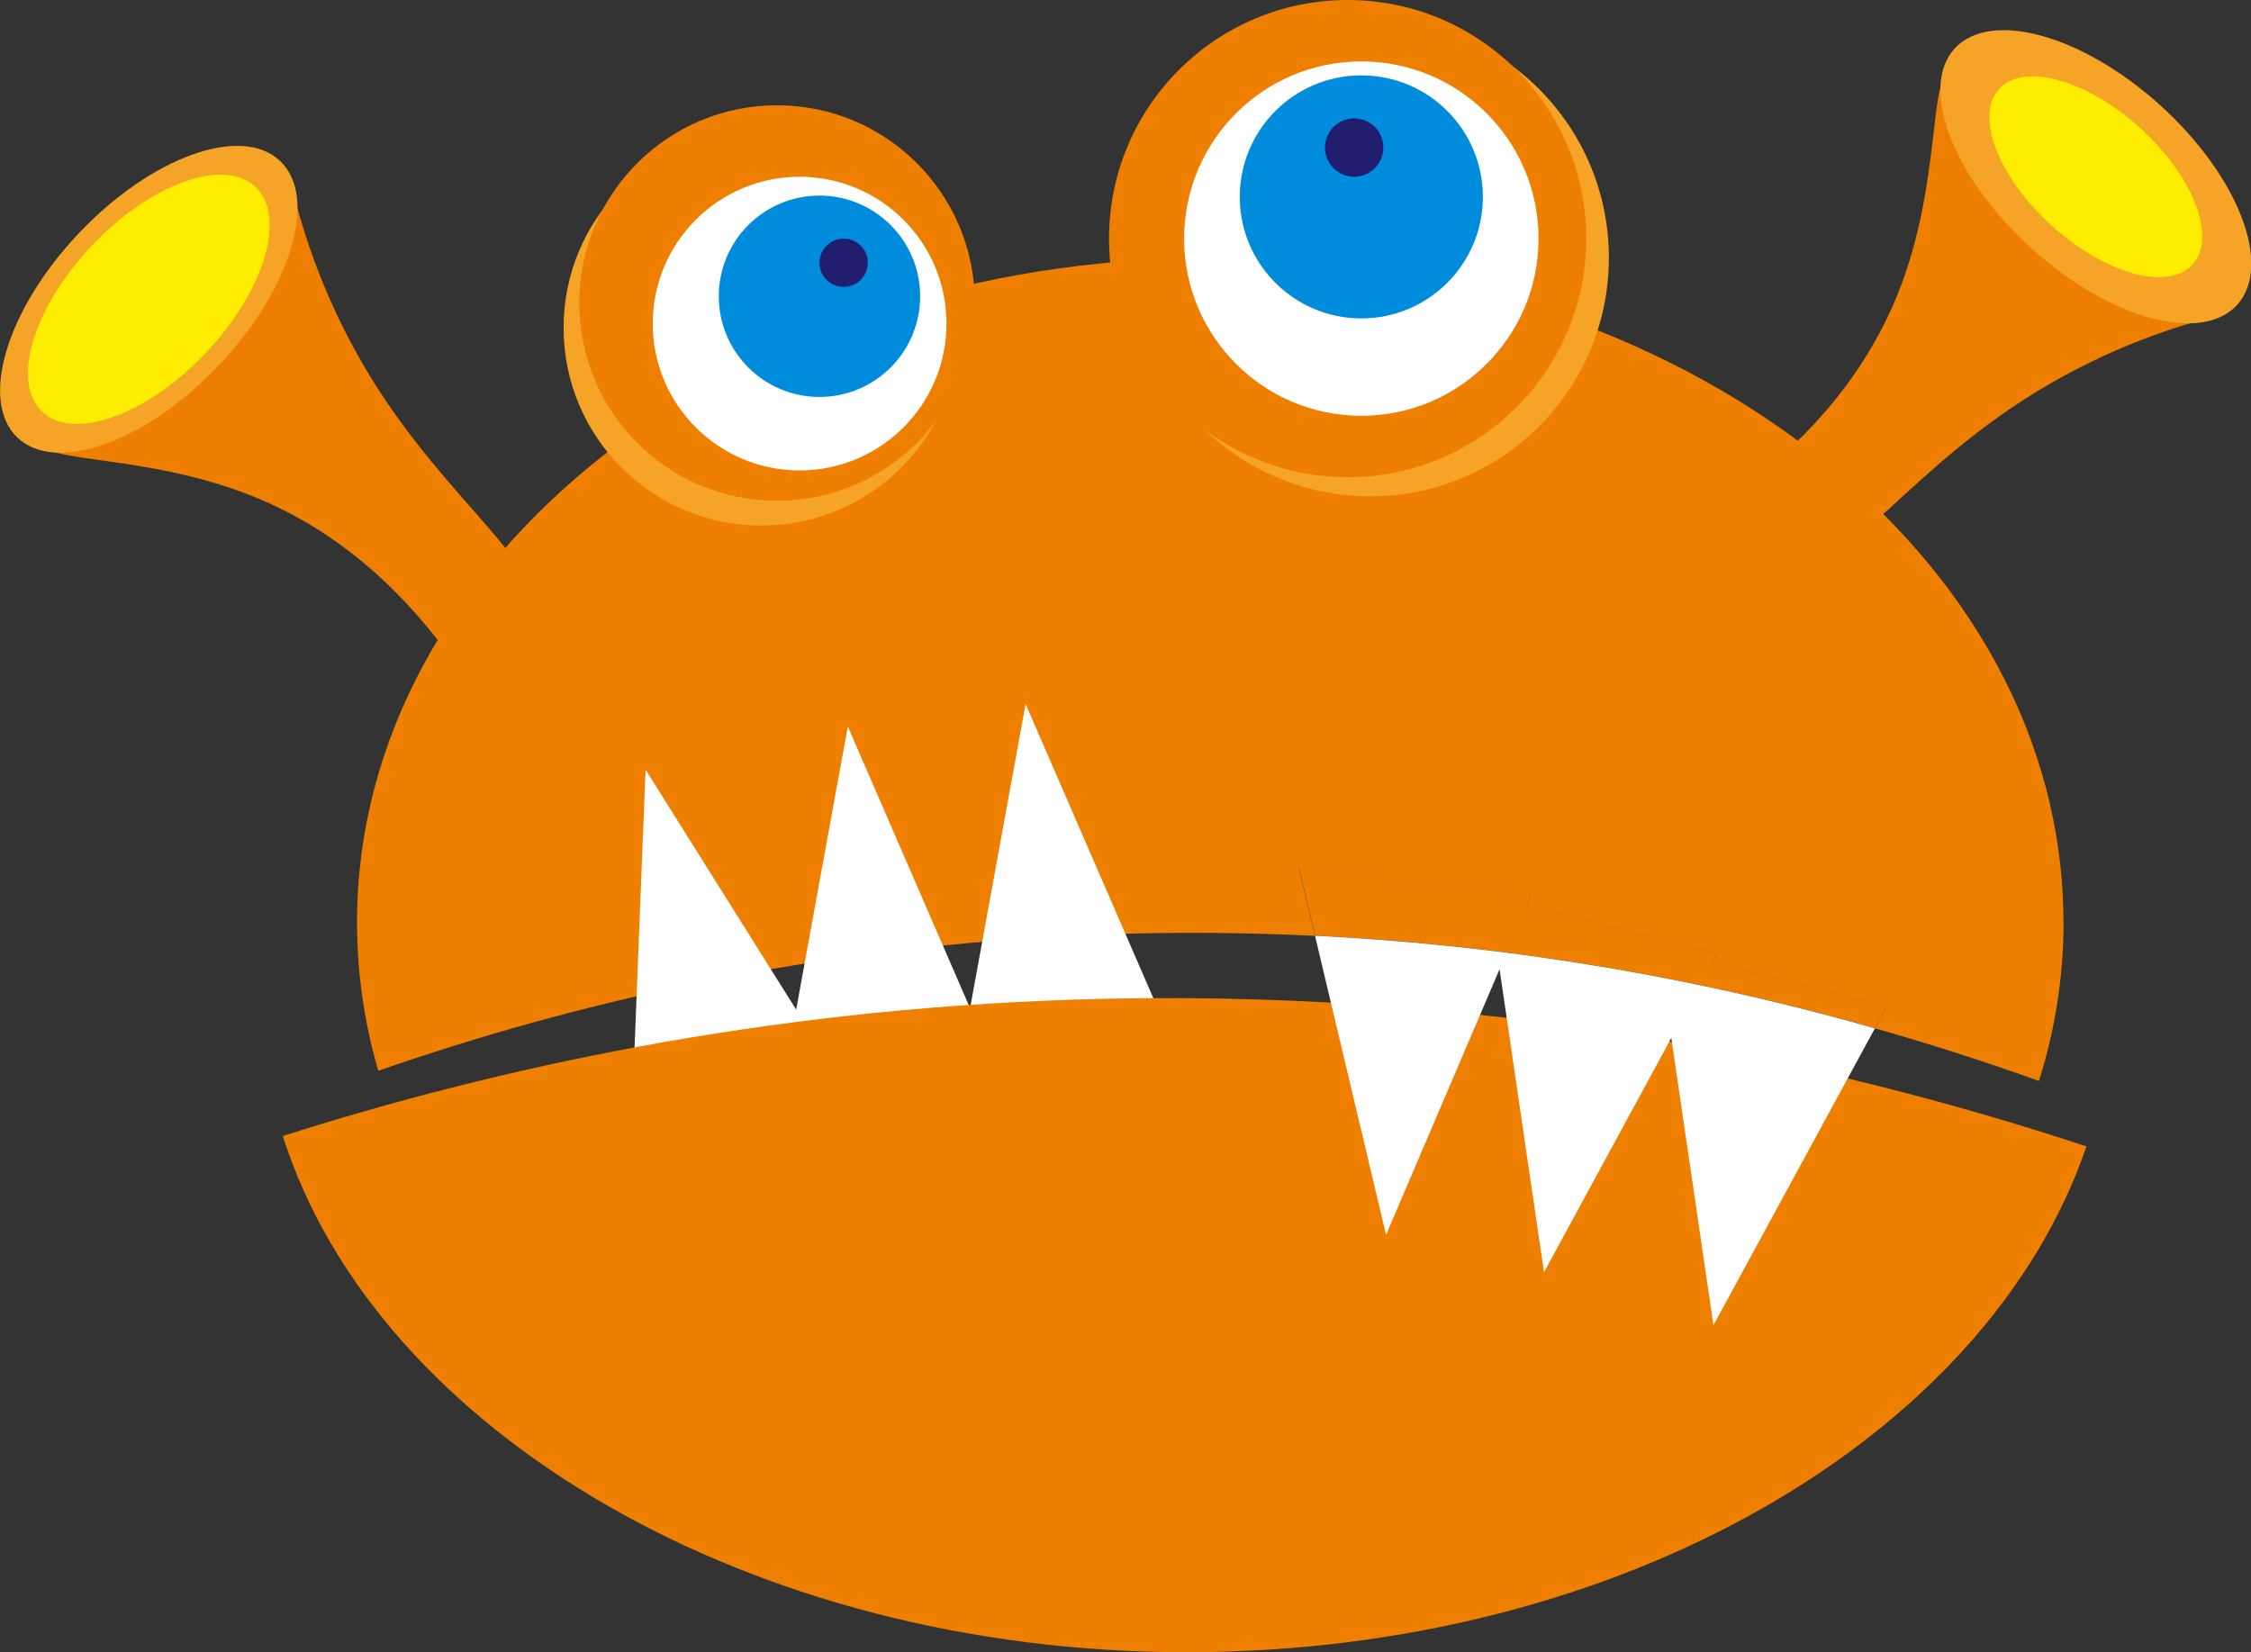 <?xml version="1.0" encoding="UTF-8"?>
<svg id="Calque_2" data-name="Calque 2" xmlns="http://www.w3.org/2000/svg" viewBox="0 0 156.49 114.88">
  <rect x="0" y="0" width="156.49" height="114.88" fill="#333333" stroke="none"/>
  <defs>
    <style>
      .cls-1 {
        fill: #008cdc;
      }

      .cls-2 {
        fill: #f6a428;
      }

      .cls-3 {
        fill: #fff;
      }

      .cls-4 {
        fill: #ffed00;
      }

      .cls-5 {
        fill: #ee7f00;
      }

      .cls-6 {
        fill: #211e70;
      }
    </style>
  </defs>
  <g id="tete">
    <g>
      <path class="cls-5" d="m143.46,64.12c0,3.81-.6,7.51-1.71,11.04-3.54-1.27-7.35-2.51-11.4-3.66l.8-1.48-12.13-3.06.35-.62-13.24-3.35.28-.66-16.11-1.96,1.12,4.7c-4.72-.23-9.61-.28-14.65-.1-19.77.72-36.81,4.73-50.47,9.48-.97-3.32-1.48-6.77-1.48-10.32,0-25.52,26.56-46.19,59.31-46.19s59.32,20.67,59.32,46.19Z"/>
      <circle class="cls-2" cx="52.93" cy="22.79" r="13.75"/>
      <circle class="cls-5" cx="54.02" cy="21.07" r="13.75"/>
      <circle class="cls-2" cx="95.26" cy="17.92" r="16.59"/>
      <circle class="cls-5" cx="93.69" cy="16.59" r="16.59"/>
      <polygon class="cls-3" points="70 75.98 82.36 74.42 71.3 48.95 67.44 70.1 58.94 50.51 55.35 70.2 44.88 53.51 43.75 82.02 54.55 77.94 70 75.98 70 75.98"/>
      <path class="cls-5" d="m145.05,79.71c-6.89,20.19-32.3,35.17-62.58,35.17s-56.28-15.33-62.81-35.89c14.83-4.74,33.35-8.76,54.81-9.48,28.48-.95,52.6,4.25,70.58,10.2Z"/>
      <path class="cls-5" d="m131.16,70.01l-.8,1.48c-11.22-3.19-24.31-5.71-38.93-6.44l-1.12-4.7,16.11,1.96-.28.66,13.24,3.35-.35.62,12.13,3.06Z"/>
      <path class="cls-3" d="m130.35,71.49l-11.23,20.65-2.93-19.97-8.85,16.29-3.09-21.07-7.89,18.47-4.94-20.8c14.62.73,27.71,3.24,38.93,6.44Z"/>
      <circle class="cls-3" cx="55.59" cy="22.5" r="10.21"/>
      <circle class="cls-3" cx="94.64" cy="16.59" r="12.32"/>
      <circle class="cls-1" cx="56.97" cy="20.6" r="7"/>
      <circle class="cls-6" cx="58.65" cy="18.27" r="1.68"/>
      <circle class="cls-1" cx="94.64" cy="13.69" r="8.45"/>
      <circle class="cls-6" cx="94.14" cy="10.26" r="2.03"/>
      <path class="cls-5" d="m121.19,33.91c3.77-2.85,8.16-7.14,10.7-13.37,3.18-7.82,2.11-15.45,3.82-15.66,1.32-.16,1.96,4.35,5.35,8.79,3.6,4.71,8.58,7.1,12.61,8.4-3.06.82-7.87,2.43-12.99,5.73-8.82,5.69-12.85,12.72-16.43,11.46-.98-.34-2.31-1.45-3.06-5.35Z"/>
      <ellipse class="cls-2" cx="145.69" cy="12.29" rx="6.69" ry="13.26" transform="translate(38.77 112) rotate(-47.82)"/>
      <ellipse class="cls-4" cx="145.69" cy="12.29" rx="4.58" ry="9.08" transform="translate(38.77 112) rotate(-47.82)"/>
      <path class="cls-5" d="m31.4,45.8c-2.76-3.84-6.95-8.33-13.12-11-7.75-3.36-15.4-2.46-15.57-4.18-.13-1.32,4.39-1.86,8.91-5.15,4.79-3.49,7.29-8.41,8.69-12.41.75,3.08,2.25,7.92,5.43,13.12,5.48,8.95,12.42,13.14,11.08,16.69-.37.97-1.5,2.27-5.42,2.93Z"/>
      <ellipse class="cls-2" cx="10.34" cy="20.81" rx="13.26" ry="6.69" transform="translate(-11.87 13.99) rotate(-46.51)"/>
      <ellipse class="cls-4" cx="10.34" cy="20.81" rx="10.77" ry="5.44" transform="translate(-11.87 13.99) rotate(-46.51)"/>
    </g>
  </g>
</svg>